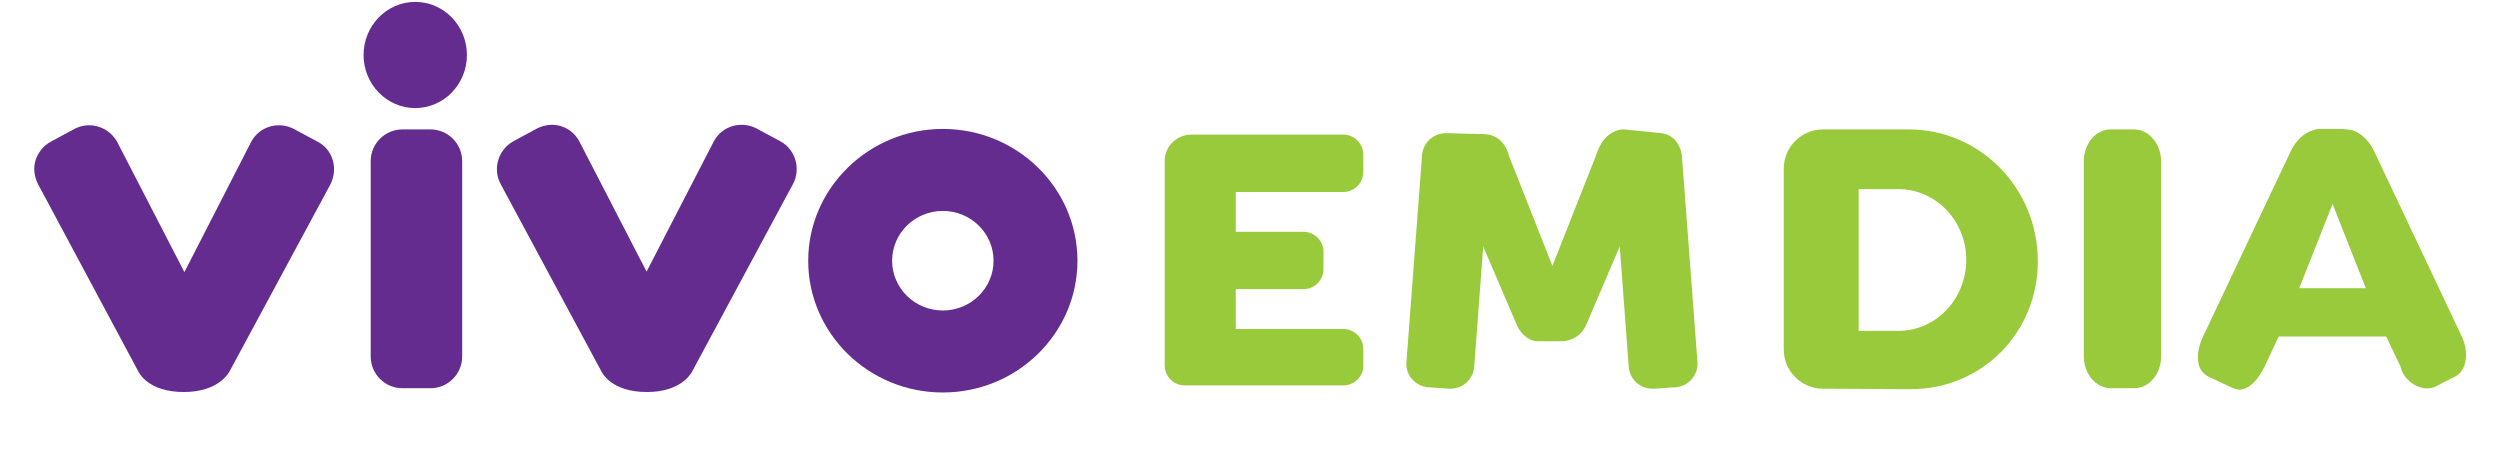 <?xml version="1.0" encoding="utf-8"?>
<!-- Generator: Adobe Illustrator 25.3.1, SVG Export Plug-In . SVG Version: 6.00 Build 0)  -->
<svg version="1.1" id="Layer_1" xmlns="http://www.w3.org/2000/svg" xmlns:xlink="http://www.w3.org/1999/xlink" x="0px" y="0px"
	 viewBox="0 0 52.74 9.75" style="enable-background:new 0 0 52.74 9.75;" xml:space="preserve">
<style type="text/css">
	.st0{fill:#652C90;}
	.st1{fill:#99CA3C;}
</style>
<g>
	<path class="st0" d="M3.88,8.27c-0.77,0-0.95-0.42-0.96-0.43L0.8,3.88c-0.08-0.16-0.1-0.34-0.05-0.5s0.17-0.31,0.32-0.39l0.5-0.27
		c0.32-0.17,0.72-0.05,0.9,0.27l1.42,2.75L5.3,2.99c0.17-0.32,0.57-0.44,0.9-0.27l0.5,0.27c0.16,0.08,0.27,0.22,0.32,0.39
		c0.05,0.17,0.03,0.35-0.05,0.51L4.84,7.84C4.83,7.86,4.61,8.27,3.88,8.27z"/>
</g>
<g>
	<path class="st0" d="M13.65,8.27c-0.77,0-0.95-0.42-0.96-0.43l-2.13-3.96c-0.17-0.32-0.05-0.72,0.27-0.9l0.5-0.27
		c0.16-0.08,0.34-0.1,0.5-0.05c0.17,0.05,0.31,0.17,0.39,0.32l1.42,2.75l1.42-2.75c0.17-0.32,0.57-0.44,0.9-0.27l0.5,0.27
		c0.32,0.17,0.44,0.58,0.27,0.9L14.6,7.84C14.59,7.86,14.38,8.27,13.65,8.27z"/>
</g>
<g>
	<path class="st0" d="M9.08,8.19H8.49c-0.37,0-0.67-0.3-0.67-0.67V3.4c0-0.37,0.3-0.67,0.67-0.67h0.59c0.37,0,0.67,0.3,0.67,0.67
		v4.12C9.75,7.89,9.45,8.19,9.08,8.19z"/>
</g>
<g>
	<path class="st1" d="M45.02,8.19h-0.49c-0.31,0-0.57-0.3-0.57-0.67V3.4c0-0.37,0.25-0.67,0.57-0.67h0.49c0.31,0,0.57,0.3,0.57,0.67
		v4.12C45.59,7.89,45.34,8.19,45.02,8.19z"/>
</g>
<g>
	<path class="st0" d="M8.76,2.28c-0.6,0-1.09-0.5-1.09-1.12s0.49-1.12,1.09-1.12s1.09,0.5,1.09,1.12S9.36,2.28,8.76,2.28z"/>
</g>
<path class="st0" d="M19.89,2.72c-1.56,0-2.84,1.25-2.84,2.78s1.27,2.78,2.84,2.78c1.57,0,2.84-1.25,2.84-2.78
	S21.46,2.72,19.89,2.72z M19.89,6.55c-0.59,0-1.07-0.47-1.07-1.05c0-0.58,0.48-1.05,1.07-1.05c0.59,0,1.07,0.47,1.07,1.05
	C20.96,6.08,20.48,6.55,19.89,6.55z"/>
<g>
	<path class="st1" d="M28.34,8.13h-3.35c-0.23,0-0.42-0.19-0.42-0.42V3.4c0-0.31,0.25-0.56,0.56-0.56h3.21
		c0.23,0,0.42,0.19,0.42,0.42v0.37c0,0.23-0.19,0.42-0.42,0.42h-2.27v0.84h1.43c0.23,0,0.42,0.19,0.42,0.42v0.37
		c0,0.23-0.19,0.42-0.42,0.42h-1.43v0.84h2.27c0.23,0,0.42,0.19,0.42,0.42v0.37C28.76,7.94,28.57,8.13,28.34,8.13z"/>
</g>
<g>
	<path class="st1" d="M34.86,8.2c-0.12,0-0.23-0.04-0.33-0.12c-0.1-0.09-0.16-0.21-0.17-0.34L34.17,5.2l-0.71,1.66c0,0,0,0,0,0
		c-0.15,0.32-0.45,0.34-0.52,0.34c-0.01,0-0.01,0-0.02,0h-0.46c0,0-0.01,0-0.01,0c-0.3,0-0.45-0.33-0.45-0.34L31.29,5.2L31.1,7.74
		C31.08,8,30.86,8.2,30.6,8.2c-0.01,0-0.02,0-0.04,0l-0.43-0.03C30,8.16,29.88,8.1,29.79,8c-0.09-0.1-0.13-0.23-0.12-0.36L30,3.27
		c0.02-0.26,0.24-0.46,0.5-0.46c0.01,0,0.02,0,0.04,0l0.78,0.02c0.43,0.02,0.51,0.45,0.51,0.45l0.92,2.33l0.92-2.33
		c0.18-0.59,0.6-0.55,0.59-0.55l0.8,0.08c0.38,0.06,0.42,0.46,0.42,0.46l0.33,4.37c0.02,0.27-0.19,0.51-0.46,0.53L34.9,8.2
		C34.88,8.2,34.87,8.2,34.86,8.2z M33.44,6.85L33.44,6.85L33.44,6.85z"/>
</g>
<path class="st1" d="M40.27,2.73l-1.81,0c-0.46,0-0.83,0.37-0.83,0.83v3.81c0,0.46,0.37,0.83,0.83,0.83l1.85,0.01
	c1.5,0,2.68-1.19,2.68-2.7C42.99,3.97,41.77,2.73,40.27,2.73z M40.05,6.98h-0.84V3.99h0.84c0.79,0,1.43,0.67,1.43,1.49
	C41.48,6.31,40.84,6.98,40.05,6.98z"/>
<path class="st1" d="M51.93,7.09l-1.85-3.91c-0.13-0.27-0.36-0.45-0.58-0.45c-0.03,0-0.05-0.01-0.07-0.01h-0.49
	c-0.05,0-0.1,0.01-0.15,0.03c-0.18,0.05-0.36,0.22-0.46,0.43l-1.85,3.91c-0.12,0.24-0.14,0.48-0.08,0.65
	c0.04,0.1,0.12,0.18,0.22,0.22l0.47,0.22c0.05,0.02,0.1,0.04,0.15,0.04c0.04,0,0.07-0.01,0.11-0.02c0.15-0.05,0.3-0.22,0.42-0.46
	l0.3-0.64h2.27l0.3,0.63c0.04,0.18,0.17,0.33,0.34,0.41c0.14,0.07,0.29,0.07,0.41,0.01l0.39-0.2C52.03,7.84,52.1,7.45,51.93,7.09z
	 M48.51,6.07l0.01-0.03l0.69-1.74l0.02,0.06l0.68,1.72H48.51z"/>
</svg>
